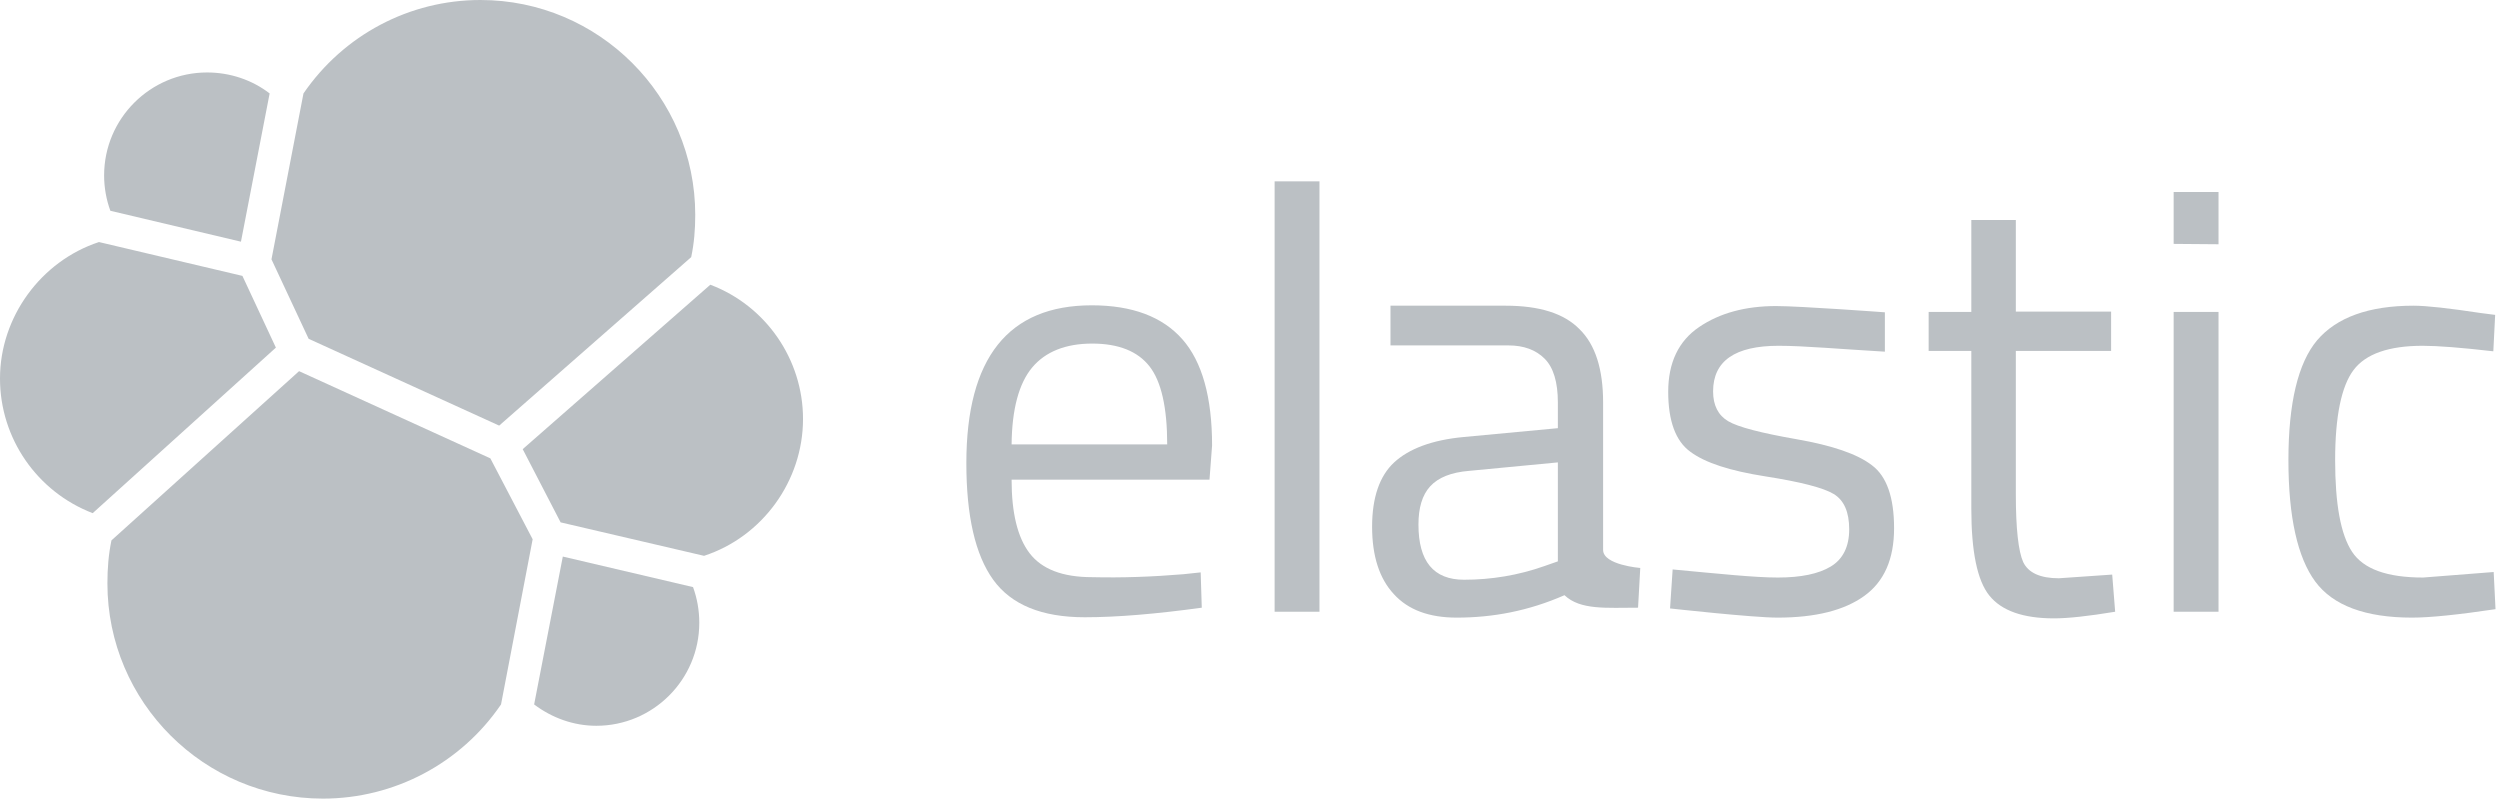 <svg width="144" height="46" fill="none" xmlns="http://www.w3.org/2000/svg"><path d="M17.777 19.515L28.752 24.515L39.813 14.811C39.982 14.005 40.046 13.222 40.046 12.374C40.046 5.551 34.494 0 27.672 0C23.582 0 19.79 2.013 17.48 5.382L15.637 14.938L17.777 19.515Z" fill="#BBC0C4"/><path d="M6.42 31.126C6.251 31.931 6.187 32.757 6.187 33.605C6.187 40.449 11.76 46 18.603 46C22.714 46 26.549 43.966 28.859 40.576L30.681 31.062L28.244 26.401L17.226 21.379L6.42 31.126Z" fill="#BBC0C4"/><path d="M6.357 12.141L13.879 13.921L15.531 5.382C14.514 4.598 13.243 4.174 11.929 4.174C8.666 4.174 5.997 6.823 5.997 10.107C5.997 10.806 6.124 11.505 6.357 12.141Z" fill="#BBC0C4"/><path d="M5.7 13.942C2.352 15.044 0 18.265 0 21.803C0 25.257 2.14 28.329 5.339 29.558L15.891 20.023L13.963 15.891L5.7 13.942Z" fill="#BBC0C4"/><path d="M30.766 40.576C31.804 41.36 33.054 41.805 34.346 41.805C37.609 41.805 40.279 39.156 40.279 35.872C40.279 35.151 40.152 34.452 39.919 33.817L32.418 32.058L30.766 40.576Z" fill="#BBC0C4"/><path d="M32.291 30.088L40.554 32.016C43.923 30.914 46.254 27.693 46.254 24.134C46.254 20.701 44.114 17.608 40.914 16.4L30.108 25.871L32.291 30.088Z" fill="#BBC0C4"/><path d="M68.163 33.075L69.159 32.969L69.222 35.003C66.595 35.363 64.349 35.554 62.484 35.554C60.005 35.554 58.247 34.834 57.208 33.393C56.17 31.952 55.662 29.706 55.662 26.676C55.662 20.616 58.077 17.586 62.887 17.586C65.218 17.586 66.955 18.243 68.099 19.536C69.243 20.828 69.816 22.883 69.816 25.659L69.667 27.63H58.268C58.268 29.537 58.607 30.956 59.306 31.867C60.005 32.778 61.192 33.245 62.908 33.245C64.645 33.287 66.383 33.223 68.163 33.075ZM67.231 25.596C67.231 23.477 66.891 21.972 66.213 21.104C65.535 20.235 64.434 19.79 62.908 19.79C61.383 19.79 60.217 20.256 59.454 21.167C58.692 22.078 58.289 23.561 58.268 25.596H67.231Z" fill="#BBC0C4"/><path d="M73.418 35.236V10.446H76.002V35.236H73.418Z" fill="#BBC0C4"/><path d="M92.339 23.18V31.677C92.339 32.545 94.479 32.715 94.479 32.715L94.352 35.003C92.53 35.003 91.025 35.151 90.114 34.283C88.038 35.194 85.983 35.575 83.906 35.575C82.317 35.575 81.109 35.13 80.283 34.219C79.457 33.329 79.033 32.037 79.033 30.342C79.033 28.668 79.457 27.418 80.304 26.634C81.152 25.85 82.486 25.341 84.309 25.172L89.733 24.663V23.18C89.733 22.015 89.479 21.167 88.97 20.659C88.462 20.15 87.762 19.896 86.894 19.896H80.092V17.608H86.724C88.673 17.608 90.093 18.052 90.983 18.964C91.894 19.854 92.339 21.273 92.339 23.18ZM81.703 30.215C81.703 32.334 82.571 33.393 84.33 33.393C85.898 33.393 87.445 33.139 88.949 32.609L89.733 32.334V26.634L84.626 27.121C83.588 27.206 82.847 27.503 82.38 28.011C81.914 28.52 81.703 29.261 81.703 30.215Z" fill="#BBC0C4"/><path d="M102.446 19.917C99.946 19.917 98.674 20.786 98.674 22.544C98.674 23.35 98.971 23.922 99.543 24.261C100.115 24.6 101.429 24.939 103.484 25.299C105.539 25.659 106.98 26.146 107.828 26.803C108.675 27.439 109.099 28.647 109.099 30.427C109.099 32.206 108.527 33.499 107.383 34.325C106.239 35.152 104.586 35.575 102.382 35.575C100.963 35.575 96.195 35.046 96.195 35.046L96.344 32.8C99.077 33.054 101.069 33.266 102.403 33.266C103.738 33.266 104.755 33.054 105.455 32.63C106.154 32.206 106.514 31.486 106.514 30.49C106.514 29.494 106.217 28.816 105.624 28.456C105.031 28.096 103.717 27.757 101.683 27.439C99.649 27.121 98.208 26.655 97.361 26.019C96.513 25.405 96.089 24.24 96.089 22.566C96.089 20.892 96.683 19.642 97.869 18.837C99.056 18.031 100.539 17.629 102.298 17.629C103.696 17.629 108.569 17.989 108.569 17.989V20.256C106.006 20.108 103.908 19.917 102.446 19.917Z" fill="#BBC0C4"/><path d="M121.6 20.214H116.112V28.477C116.112 30.448 116.26 31.761 116.536 32.376C116.832 32.99 117.51 33.308 118.591 33.308L121.663 33.096L121.833 35.236C120.286 35.491 119.121 35.618 118.316 35.618C116.515 35.618 115.286 35.173 114.586 34.304C113.887 33.435 113.548 31.761 113.548 29.303V20.214H111.09V17.968H113.548V12.671H116.112V17.947H121.6V20.214Z" fill="#BBC0C4"/><path d="M125.202 14.048V11.06H127.787V14.069L125.202 14.048ZM125.202 35.236V17.968H127.787V35.236H125.202Z" fill="#BBC0C4"/><path d="M139.017 17.608C139.78 17.608 141.072 17.756 142.895 18.031L143.721 18.137L143.615 20.235C141.772 20.023 140.415 19.917 139.547 19.917C137.597 19.917 136.263 20.383 135.563 21.316C134.864 22.248 134.504 23.985 134.504 26.507C134.504 29.028 134.822 30.787 135.479 31.783C136.135 32.778 137.491 33.266 139.568 33.266L143.636 32.948L143.742 35.088C141.602 35.406 139.992 35.575 138.932 35.575C136.241 35.575 134.377 34.876 133.36 33.499C132.343 32.122 131.813 29.791 131.813 26.507C131.813 23.223 132.364 20.913 133.466 19.599C134.589 18.286 136.432 17.608 139.017 17.608Z" fill="#BBC0C4"/></svg>